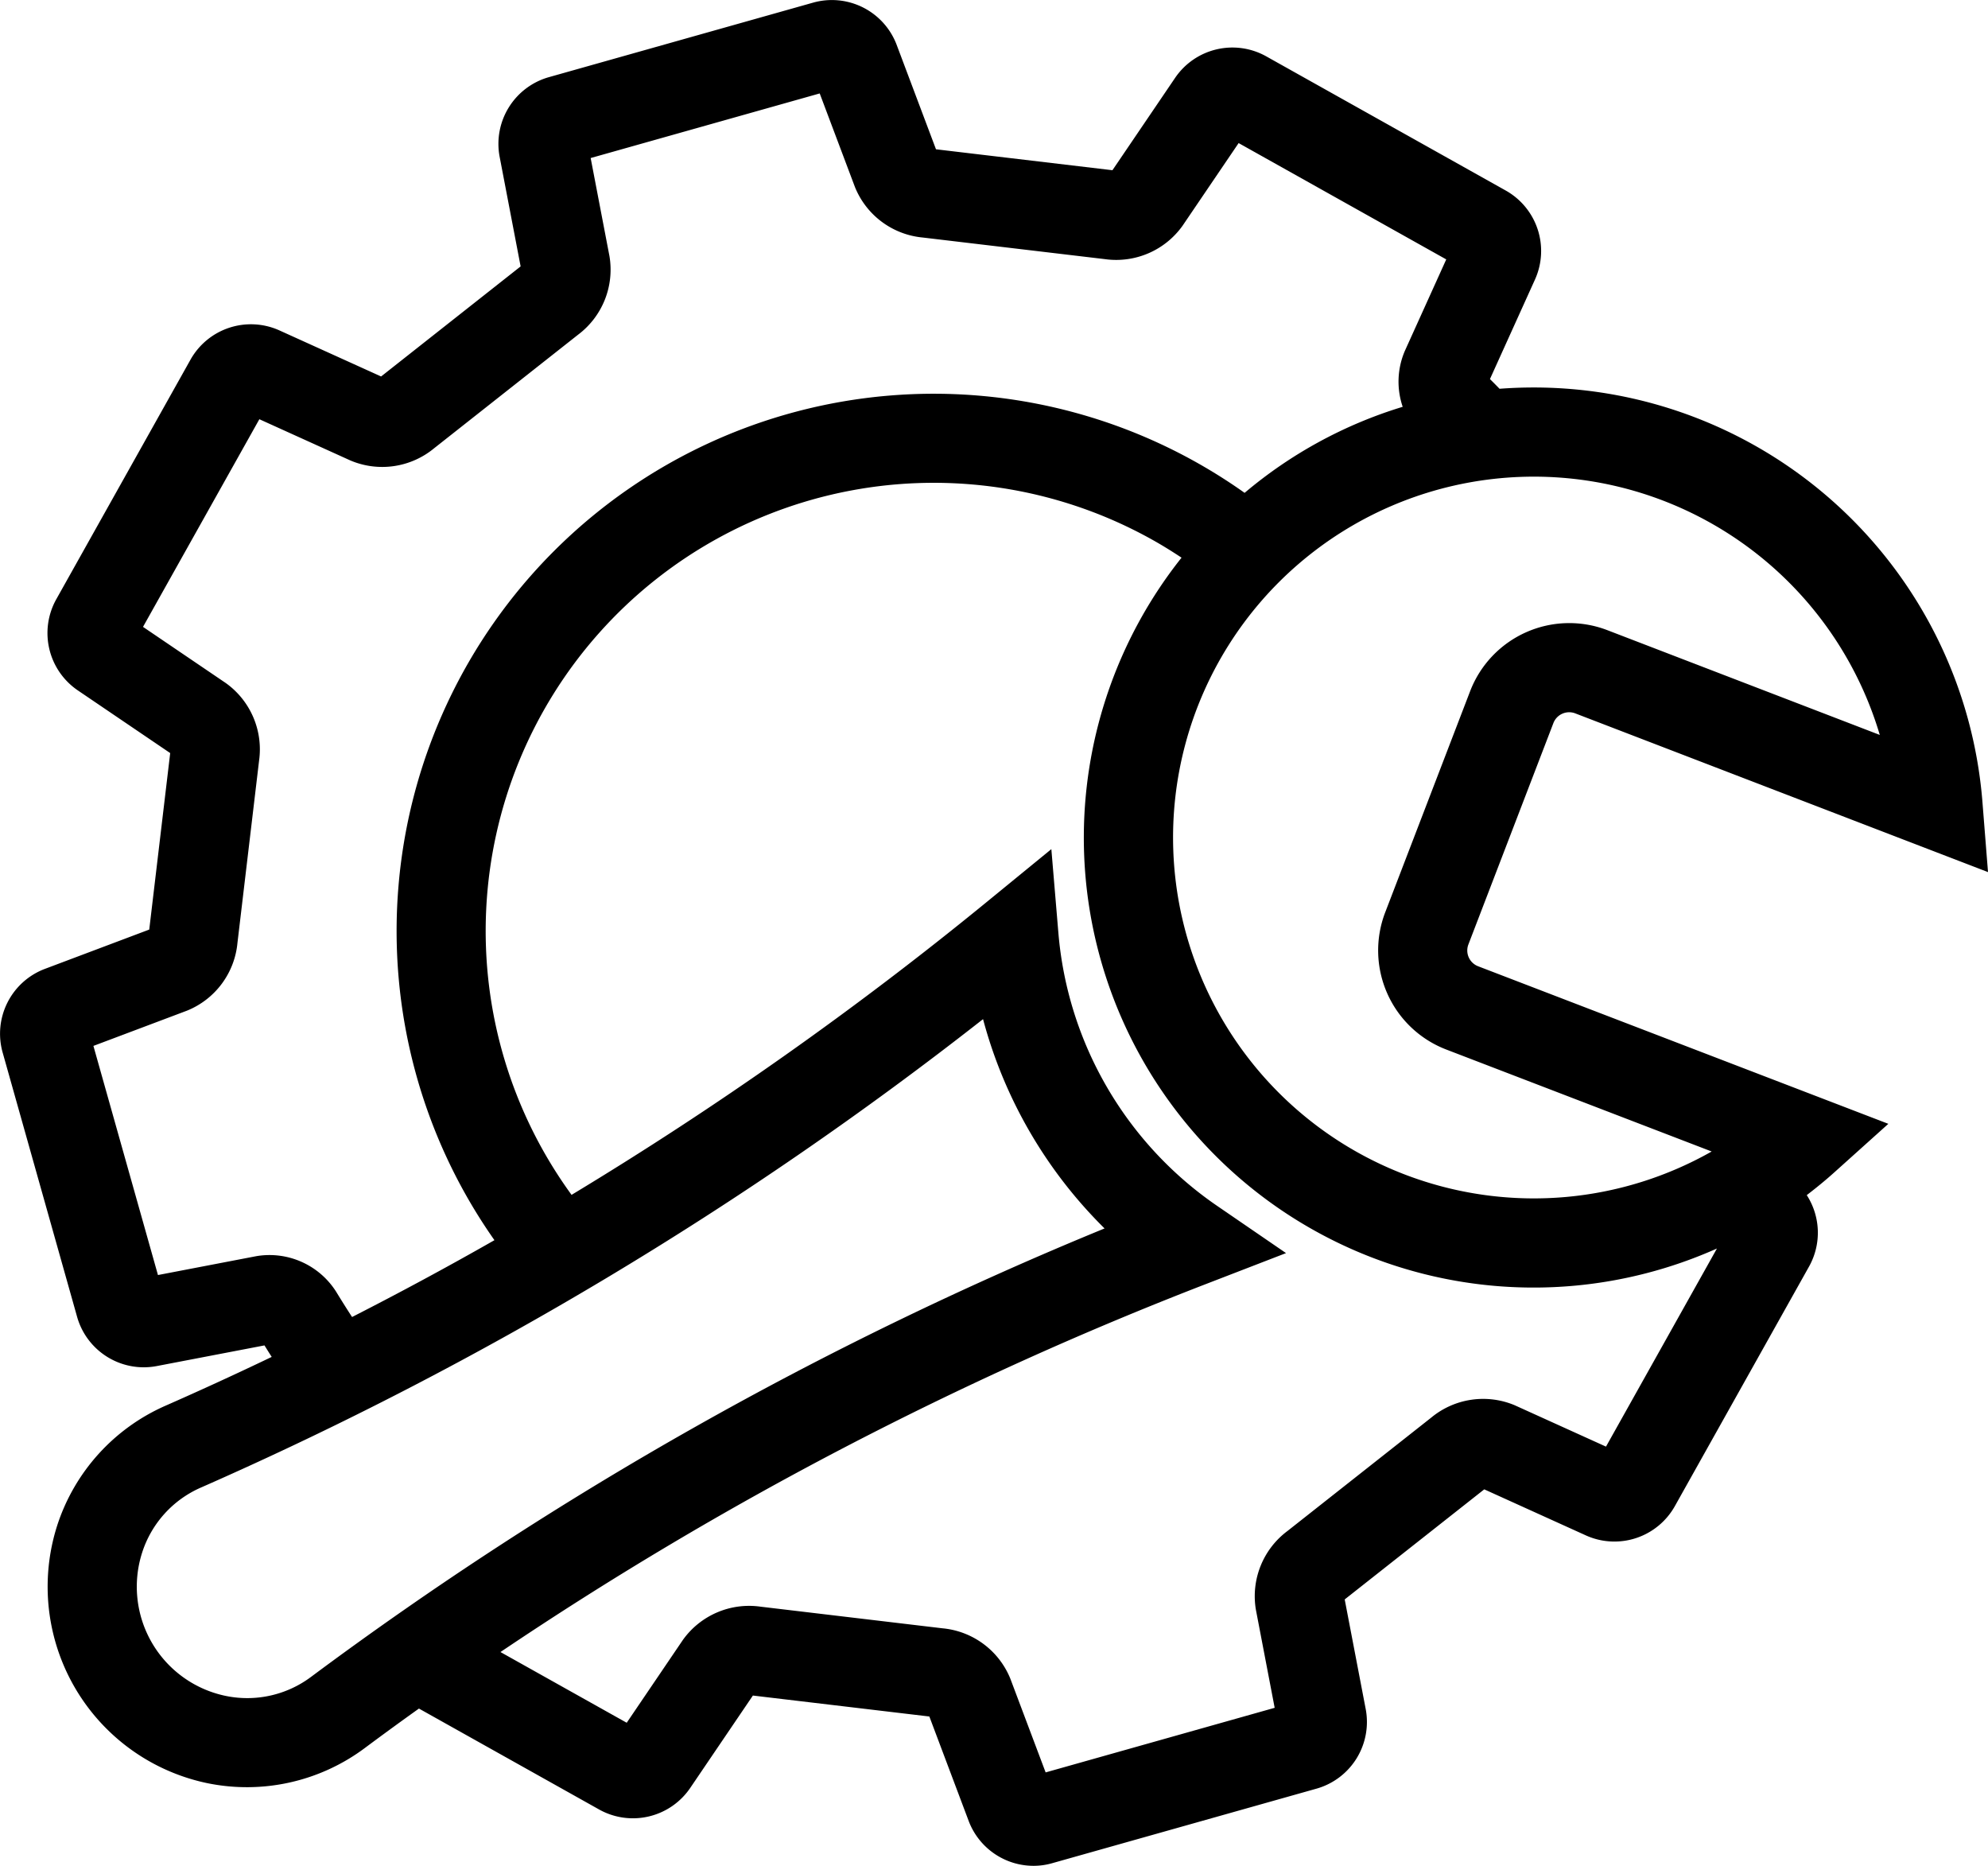 <svg xmlns="http://www.w3.org/2000/svg" viewBox="0 0 445.955 418.447"><g id="Layer_2" data-name="Layer 2"><g id="Layer_2-2" data-name="Layer 2"><path d="M329.4,211.8l19.07-49.652a3.793,3.793,0,0,1,4.885-2.165l92.6,35.6L444.7,179.76A100.966,100.966,0,0,0,344.081,86.9q-3.875,0-7.7.289c-.791-.82-1.487-1.52-2.152-2.173l10.137-22.4a15.547,15.547,0,0,0-6.523-19.846L283.979,12.6a15.547,15.547,0,0,0-20.332,4.8l-14.1,20.775-39.585-4.695L201.119,9.993A15.542,15.542,0,0,0,182.473.571L123.049,17.327A15.546,15.546,0,0,0,112.068,35.1l4.721,24.646-31.3,24.685L62.62,74.072a15.547,15.547,0,0,0-19.848,6.519L12.588,134.459a15.543,15.543,0,0,0,4.806,20.331l20.784,14.1-4.7,39.583L9.994,217.318A15.543,15.543,0,0,0,.57,235.963L17.317,295.4a15.542,15.542,0,0,0,17.776,10.978l24.234-4.647c.433.7.986,1.583,1.621,2.581q-11.84,5.675-23.864,10.963a44.221,44.221,0,0,0-24.228,26.766,45.013,45.013,0,0,0,33.667,57.87,44.214,44.214,0,0,0,35.246-7.834q6.06-4.512,12.211-8.9l40.48,22.67a15.544,15.544,0,0,0,20.331-4.807l14.1-20.783,39.584,4.7,8.845,23.488a15.565,15.565,0,0,0,14.52,10,15.2,15.2,0,0,0,4.127-.571l59.426-16.756a15.543,15.543,0,0,0,10.978-17.773L301.648,358.7l31.306-24.687,22.863,10.359a15.544,15.544,0,0,0,19.85-6.519l30.183-53.877a15.544,15.544,0,0,0-.552-15.949c2.1-1.608,4.161-3.285,6.149-5.072L423.6,252.039,331.573,216.7A3.786,3.786,0,0,1,329.4,211.8ZM75.424,289.721a17.7,17.7,0,0,0-17.94-8l-22.05,4.23-14.48-51.388,21.008-7.911a18.227,18.227,0,0,0,11.31-15.235l4.839-40.785a18.271,18.271,0,0,0-7.457-17.444l-18.574-12.6,26.1-46.571,20.441,9.259a18.273,18.273,0,0,0,18.774-2.754l32.248-25.435a18.24,18.24,0,0,0,7.081-17.6L132.5,35.443l51.379-14.488,7.912,21.009a18.235,18.235,0,0,0,15.234,11.309l40.783,4.837a18.282,18.282,0,0,0,17.446-7.454l12.6-18.568,46.573,26.088-9.251,20.441a17.461,17.461,0,0,0-.517,12.616,100.054,100.054,0,0,0-35.464,19.3,120.494,120.494,0,0,0-168.28,167.6q-15.77,8.988-31.939,17.231C76.959,292.263,75.45,289.764,75.424,289.721Zm-5.6,86.314a23.886,23.886,0,0,1-19.289,4.283,25.013,25.013,0,0,1-18.663-32.08,23.878,23.878,0,0,1,13.255-14.651A817.335,817.335,0,0,0,220.52,228.56,103.449,103.449,0,0,0,247.779,275.5,816.91,816.91,0,0,0,69.824,376.035ZM360.262,324.43l-20.432-9.258a18.273,18.273,0,0,0-18.774,2.754L288.8,343.362a18.234,18.234,0,0,0-7.083,17.6l4.222,22.045-51.378,14.487-7.913-21.008a18.232,18.232,0,0,0-15.23-11.31l-40.784-4.847a18.259,18.259,0,0,0-17.448,7.456l-12.6,18.575L112.264,370.5a798.489,798.489,0,0,1,158.507-82.627l17.716-6.841-15.666-10.737a82.595,82.595,0,0,1-35.389-60.936l-1.59-18.925-14.7,12.02a800.984,800.984,0,0,1-92.928,65.516A100.515,100.515,0,0,1,258.584,121.1c2.209,1.237,4.359,2.573,6.464,3.968a100.9,100.9,0,0,0,120.1,154.934Zm-42.927-60.217A80.93,80.93,0,1,1,401.3,130.6a81.045,81.045,0,0,1,20.382,34.222l-61.168-23.515A23.822,23.822,0,0,0,329.8,154.975l-19.066,49.639a23.809,23.809,0,0,0,13.653,30.744l59.584,22.885A80.886,80.886,0,0,1,317.335,264.213Z"/></g></g></svg>